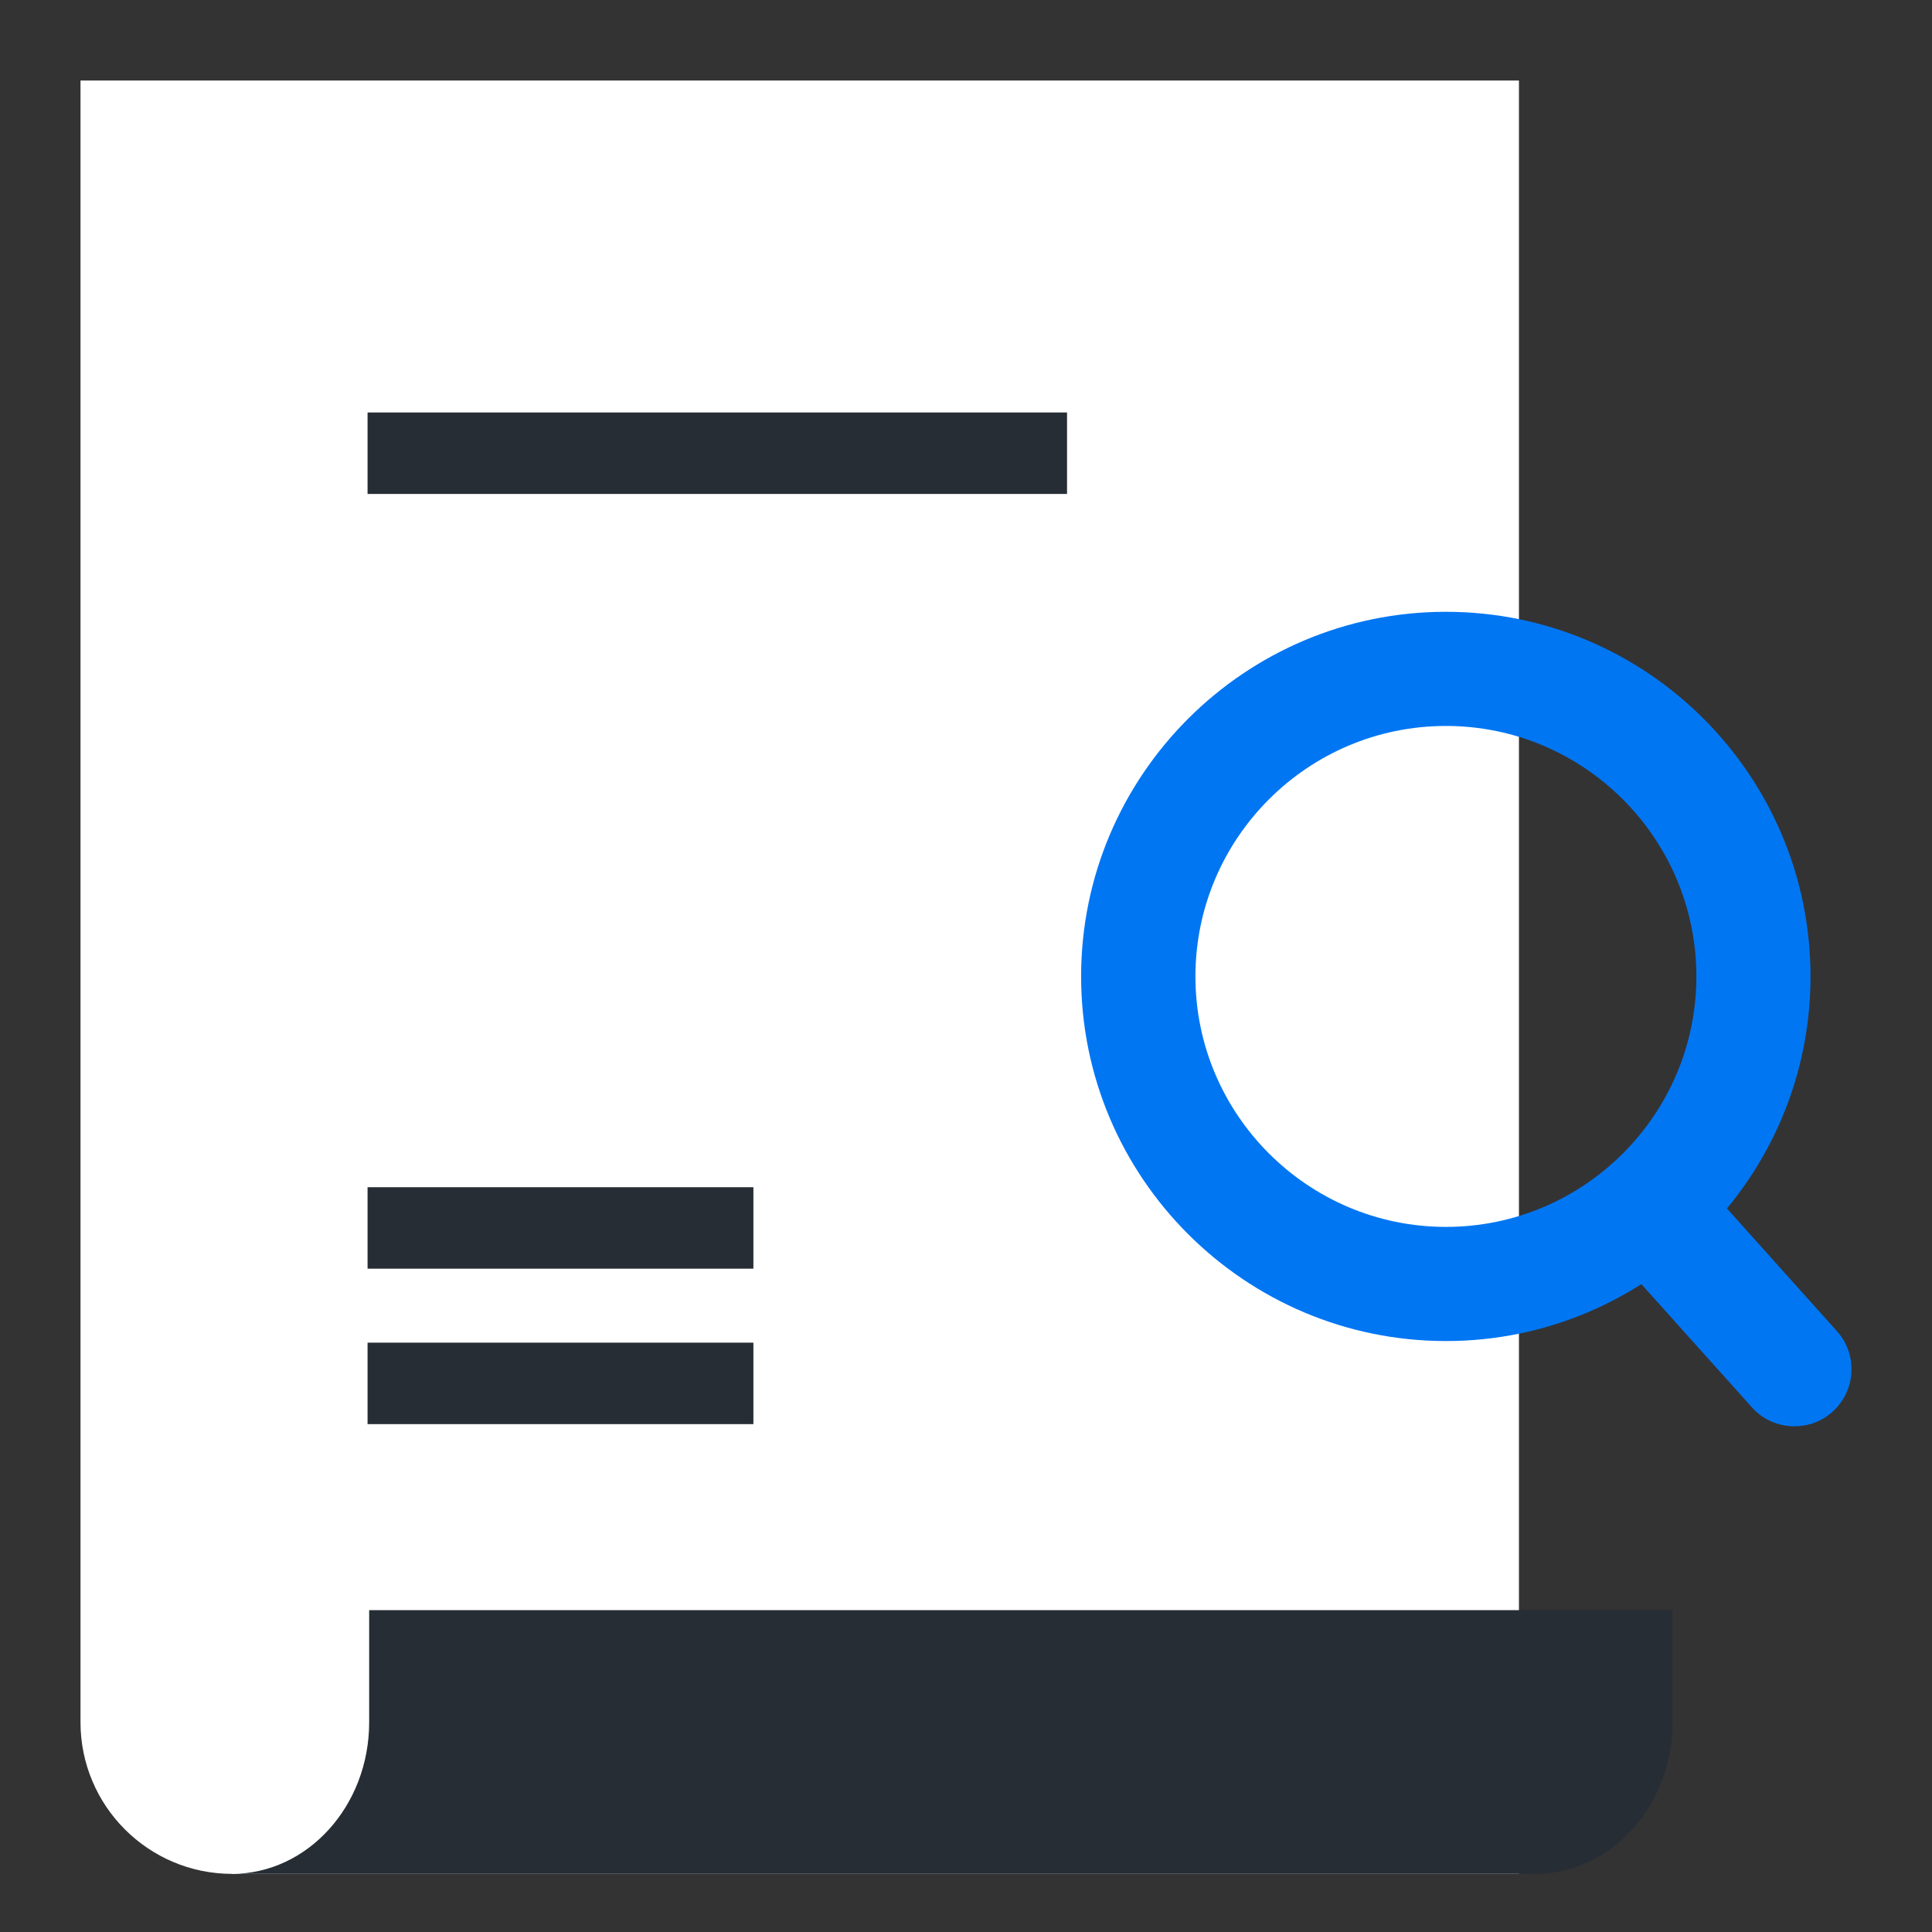 <svg width="24" height="24" viewBox="0 0 24 24" fill="none" xmlns="http://www.w3.org/2000/svg">
<rect x="0" y="0" width="24" height="24" fill="#333333" stroke="none"/>
<path d="M2.884 23.278C1.844 23.278 1 22.434 1 21.394V21.398V1H18.869V21.4V21.396C18.869 22.436 18.869 23.28 18.869 23.28H2.884V23.278Z" fill="white"/>
<path d="M13.255 5.124H4.566V6.136H13.255V5.124Z" fill="#262D34"/>
<path d="M9.359 14.748H4.566V15.76H9.359V14.748Z" fill="#262D34"/>
<path d="M9.359 16.679H4.566V17.691H9.359V16.679Z" fill="#262D34"/>
<path d="M19.07 23.278C20.012 23.278 20.777 22.434 20.777 21.394V20.002H4.586V21.394C4.586 22.434 3.821 23.278 2.879 23.278H19.07Z" fill="#262D34"/>
<path d="M22.291 17.718C22.096 17.718 21.902 17.639 21.763 17.483L19.959 15.472C19.696 15.181 19.722 14.733 20.012 14.47C20.305 14.207 20.751 14.233 21.014 14.523L22.818 16.535C23.081 16.826 23.055 17.274 22.765 17.537C22.63 17.659 22.46 17.718 22.291 17.718Z" fill="#0076F3"/>
<path d="M17.962 16.659C15.463 16.659 13.43 14.626 13.43 12.13C13.43 9.633 15.463 7.6 17.962 7.6C20.46 7.6 22.491 9.633 22.491 12.13C22.491 14.626 20.46 16.659 17.962 16.659ZM17.962 9.018C16.245 9.018 14.85 10.415 14.85 12.13C14.85 13.844 16.247 15.241 17.962 15.241C19.677 15.241 21.073 13.844 21.073 12.13C21.073 10.415 19.677 9.018 17.962 9.018Z" fill="#0076F3"/>
</svg>
